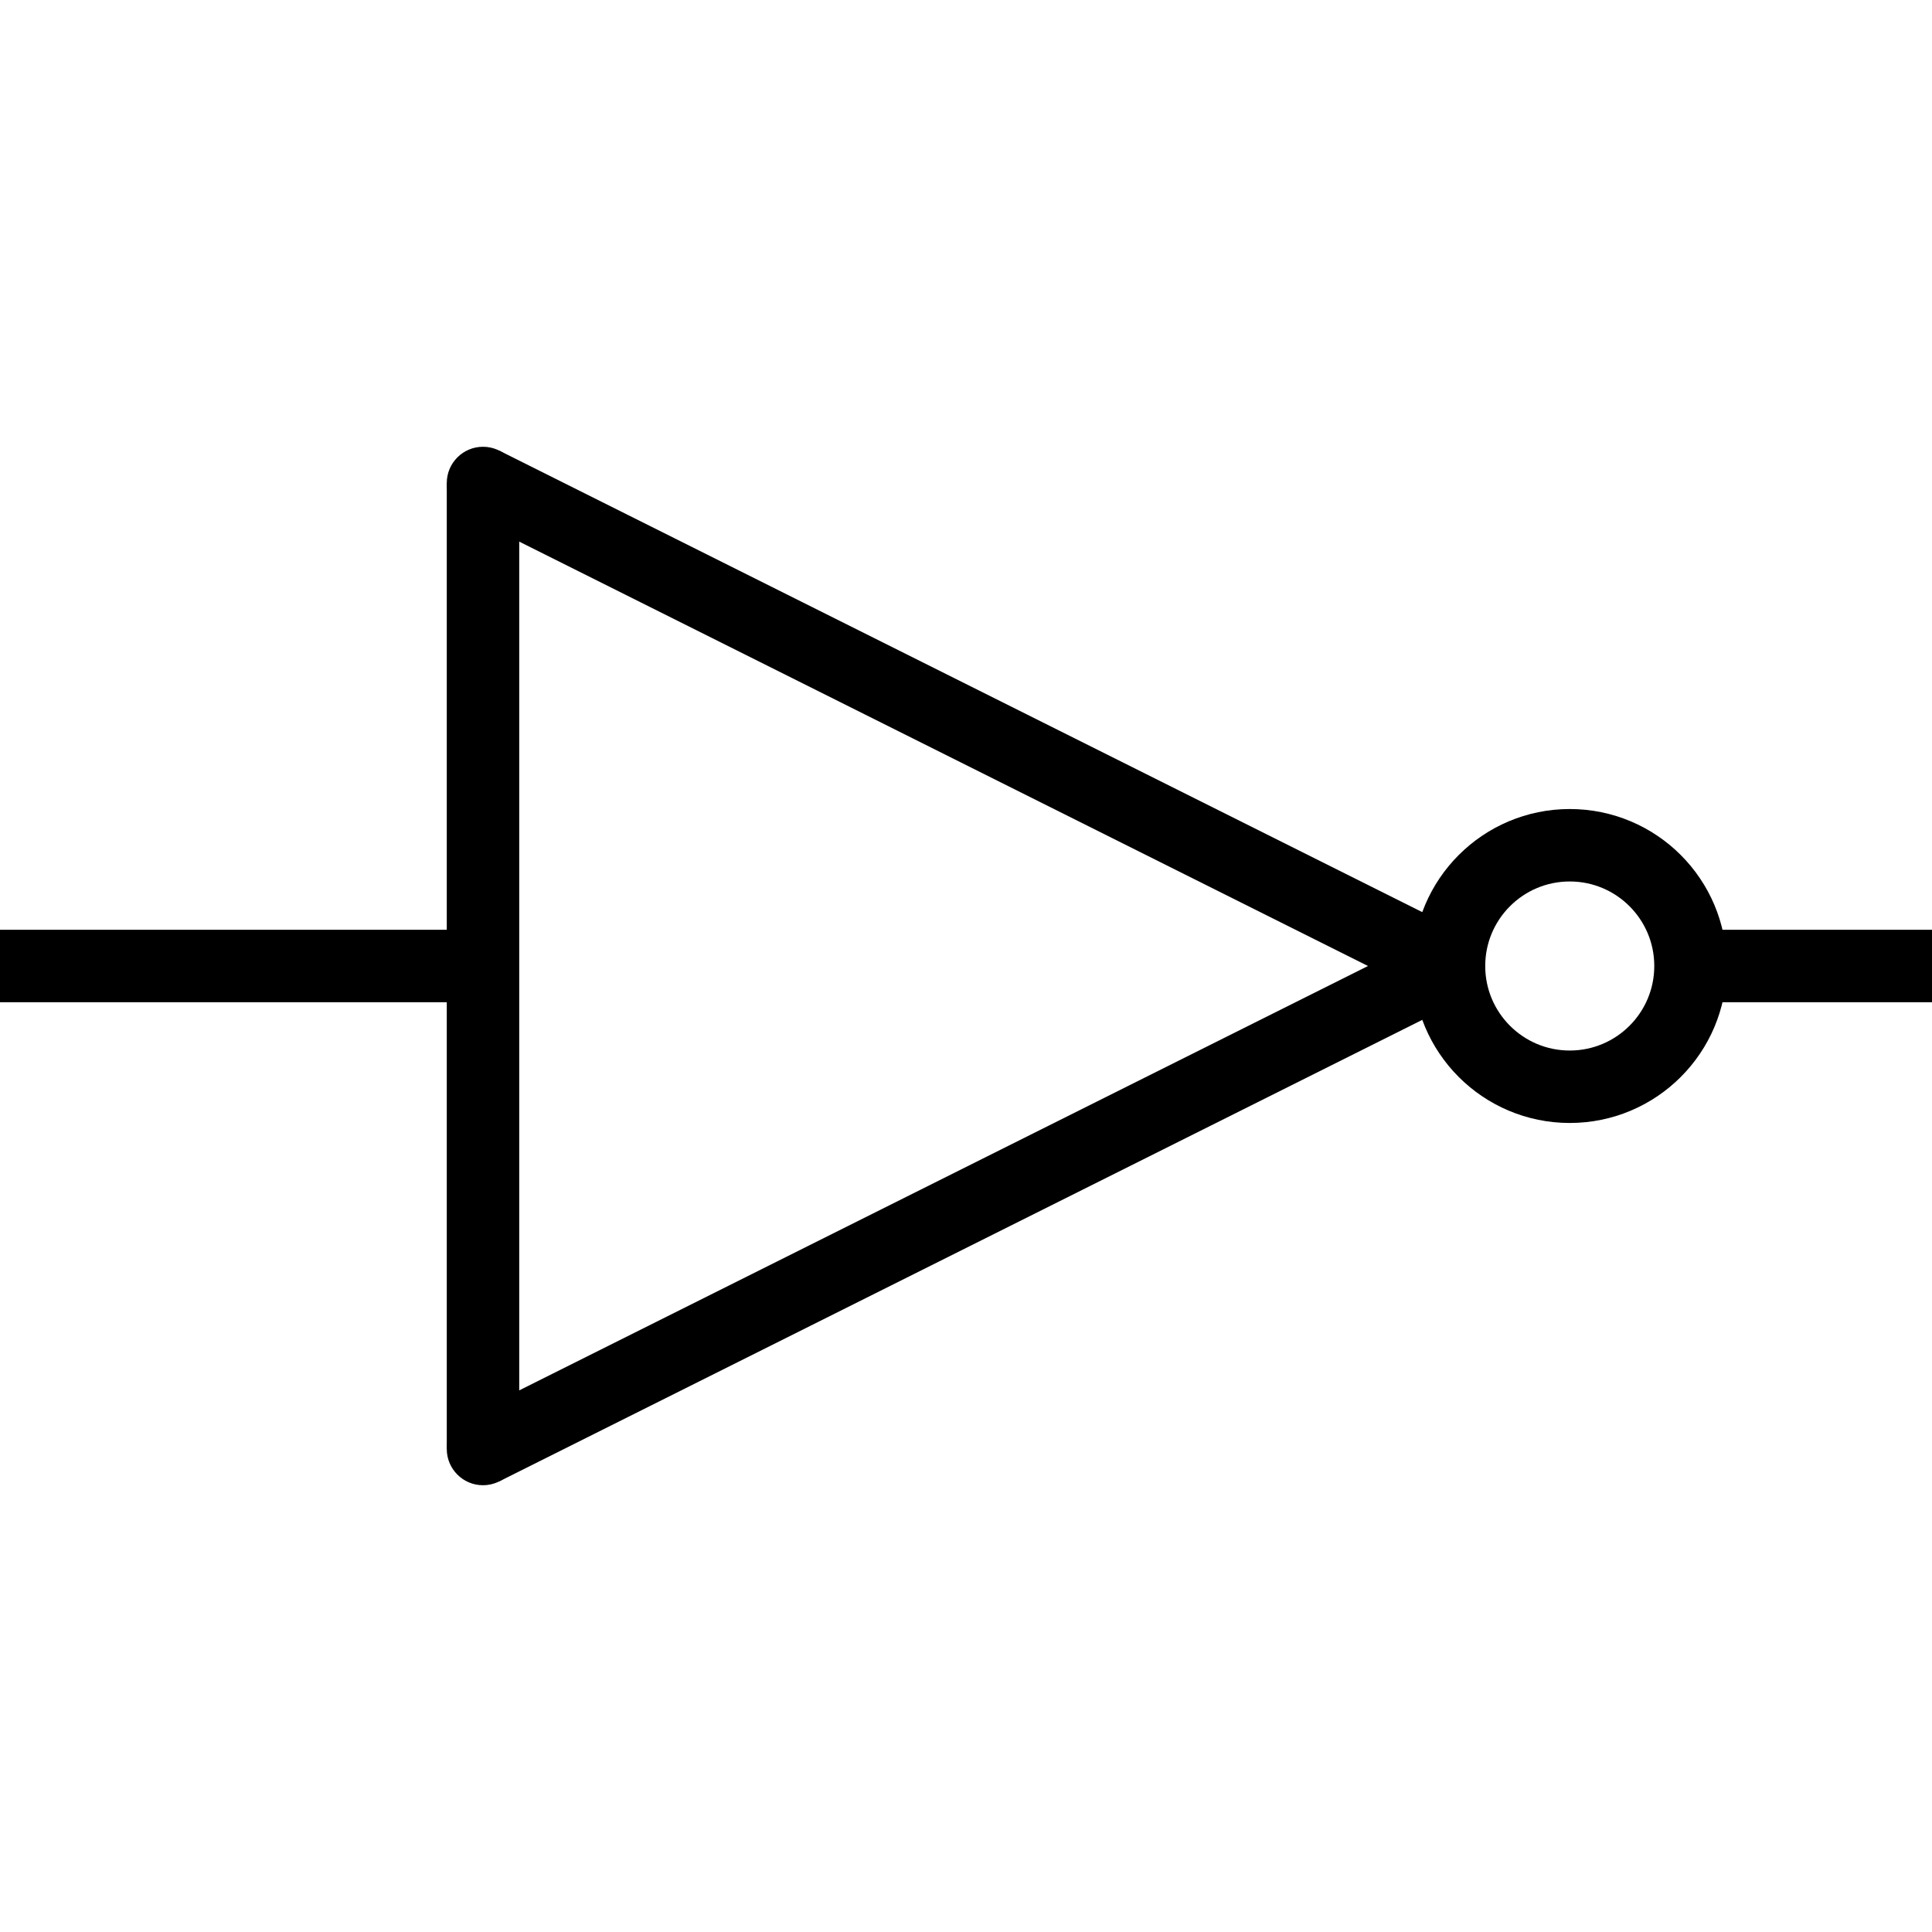 <svg xmlns="http://www.w3.org/2000/svg" version="1.1" width="80" height="80"><g transform="translate(0, 10)"><line x1="20" y1="10" x2="20" y2="50" stroke="black" stroke-width="3" /><line x1="20" y1="10" x2="60" y2="30" stroke="black" stroke-width="3" /><line x1="20" y1="50" x2="60" y2="30" stroke="black" stroke-width="3" /><circle cx="20" cy="10" r="1.5" fill="black" /><circle cx="20" cy="50" r="1.5" fill="black" /><line x1="0" y1="30" x2="20" y2="30" stroke="black" stroke-width="3" /><line x1="70" y1="30" x2="80" y2="30" stroke="black" stroke-width="3" /><circle cx="65" cy="30" r="5" fill="none" stroke="black" stroke-width="3" /></g></svg>